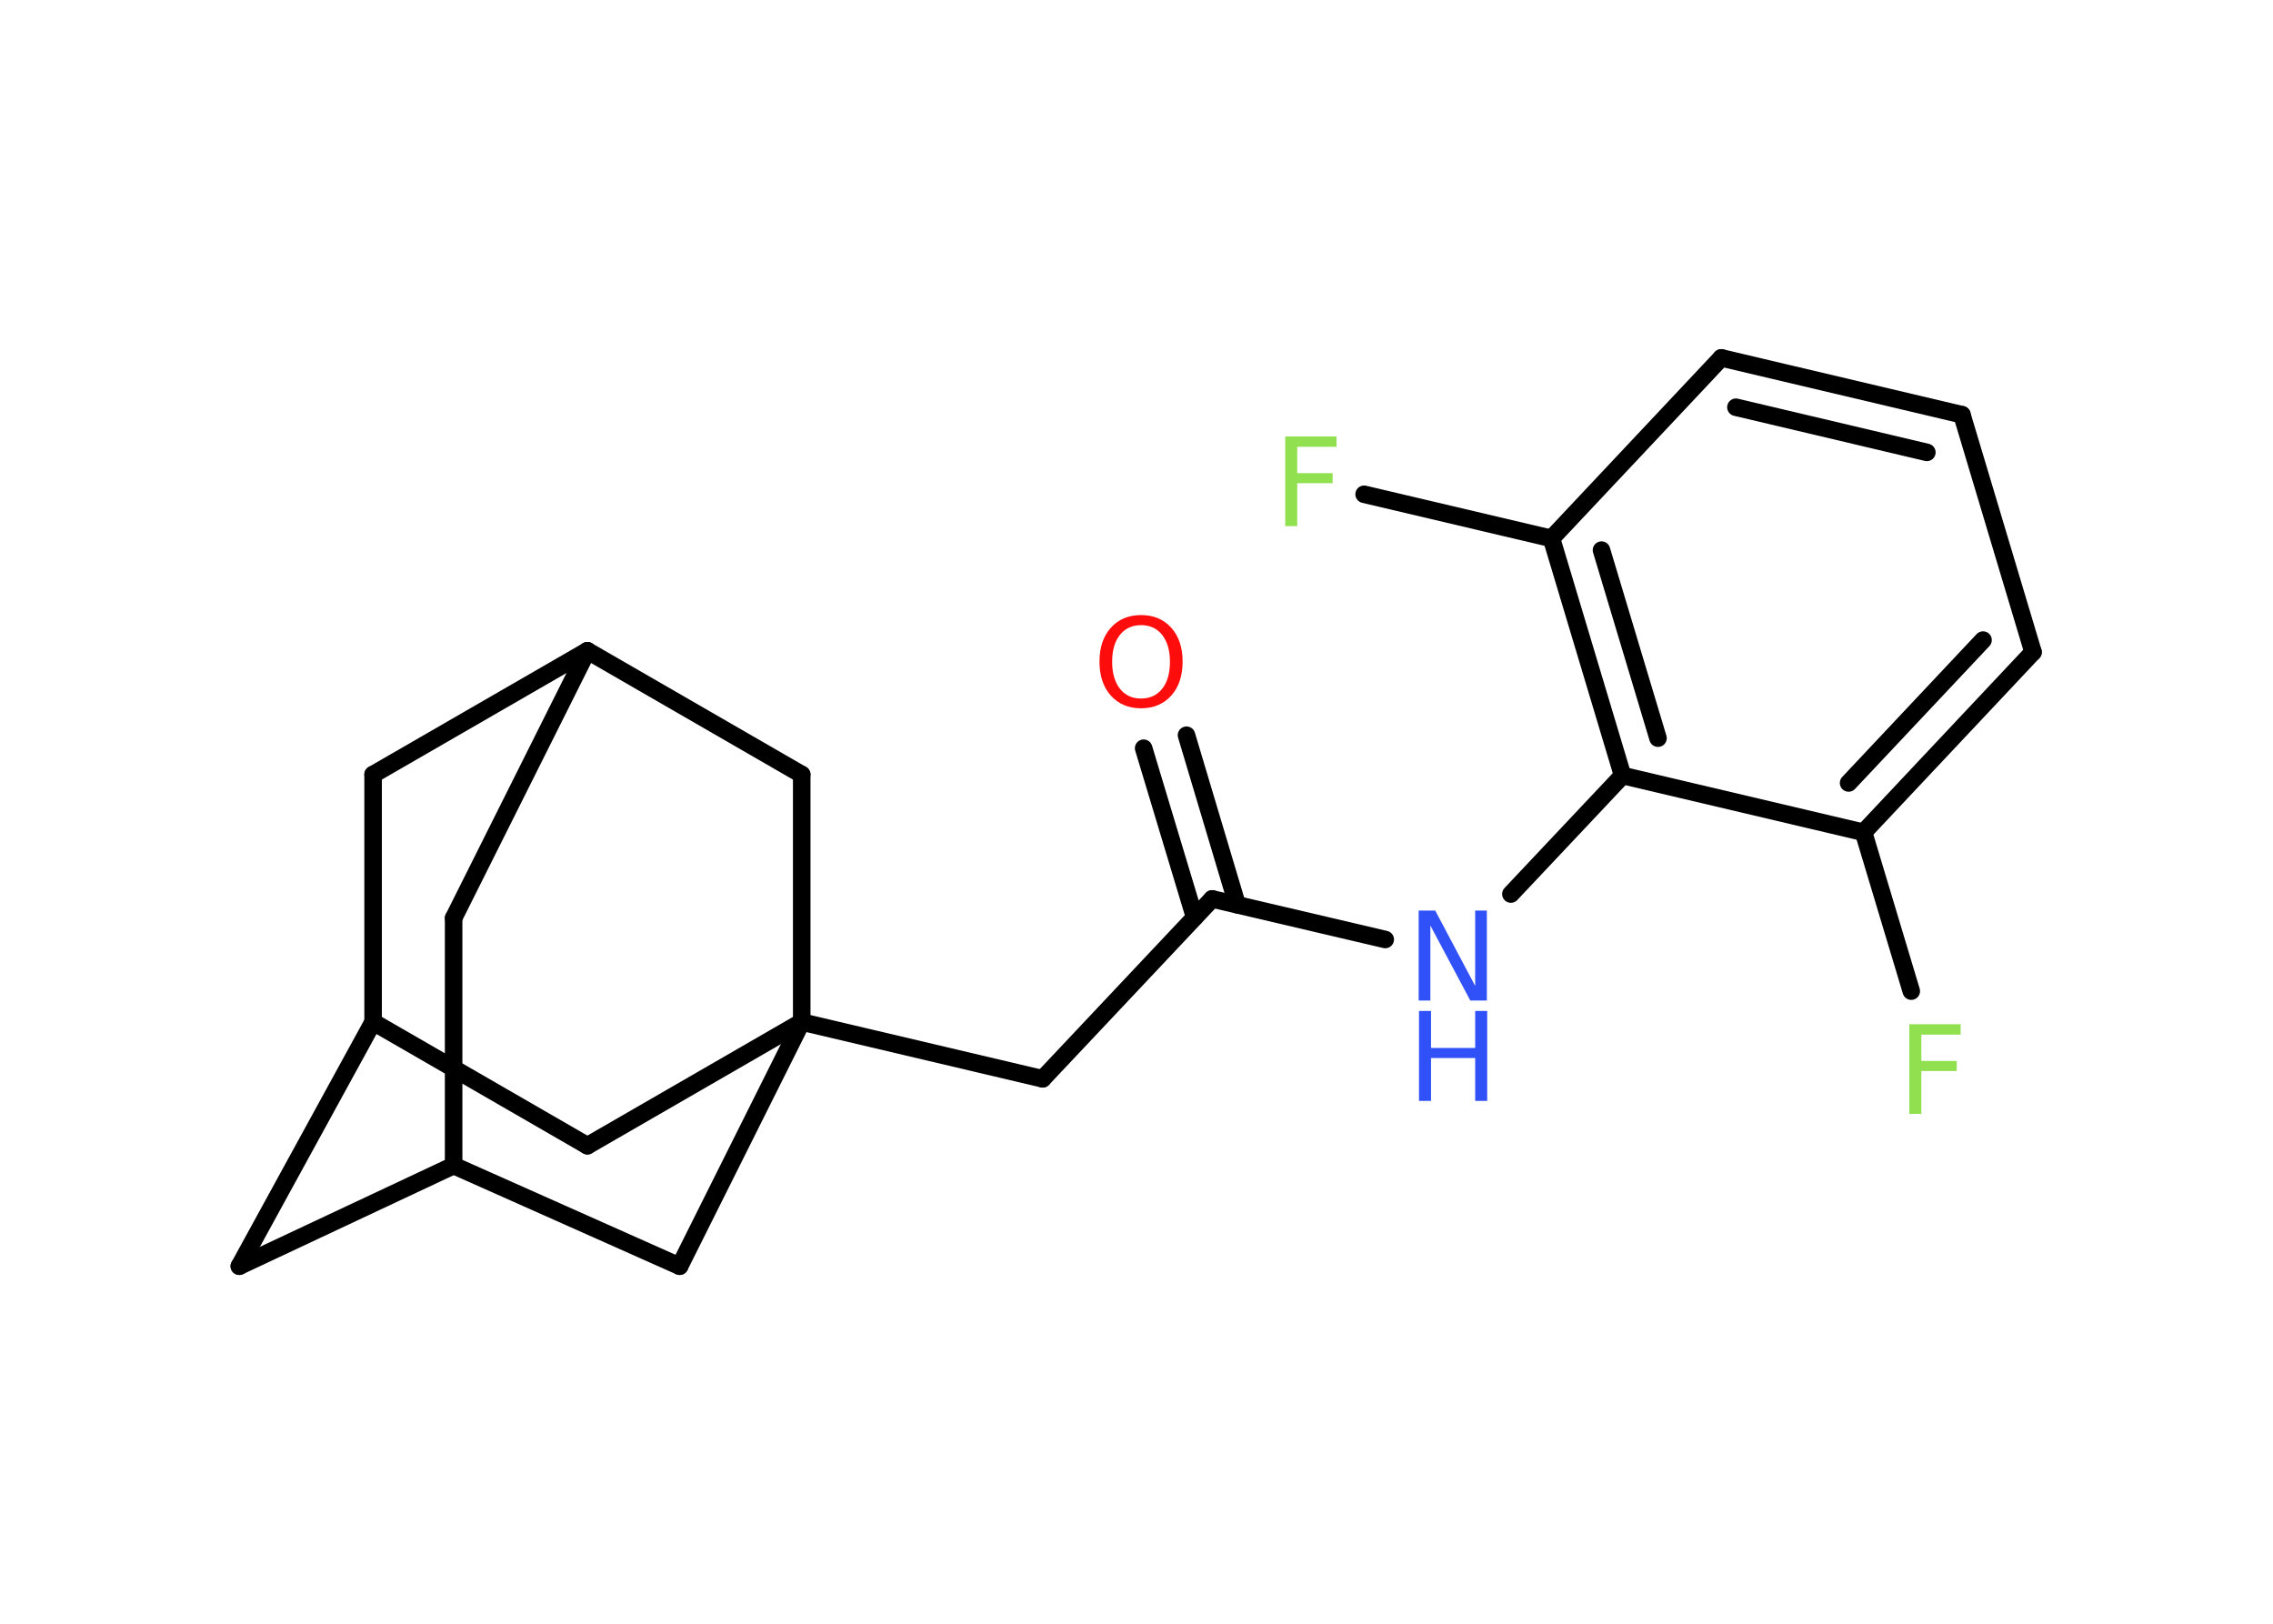 <?xml version='1.0' encoding='UTF-8'?>
<!DOCTYPE svg PUBLIC "-//W3C//DTD SVG 1.1//EN" "http://www.w3.org/Graphics/SVG/1.1/DTD/svg11.dtd">
<svg version='1.2' xmlns='http://www.w3.org/2000/svg' xmlns:xlink='http://www.w3.org/1999/xlink' width='70.0mm' height='50.0mm' viewBox='0 0 70.0 50.0'>
  <desc>Generated by the Chemistry Development Kit (http://github.com/cdk)</desc>
  <g stroke-linecap='round' stroke-linejoin='round' stroke='#000000' stroke-width='.54' fill='#90E050'>
    <rect x='.0' y='.0' width='70.0' height='50.0' fill='#FFFFFF' stroke='none'/>
    <g id='mol1' class='mol'>
      <g id='mol1bnd1' class='bond'>
        <line x1='36.54' y1='22.64' x2='38.1' y2='27.86'/>
        <line x1='35.22' y1='23.04' x2='36.79' y2='28.25'/>
      </g>
      <line id='mol1bnd2' class='bond' x1='37.33' y1='27.68' x2='32.11' y2='33.22'/>
      <line id='mol1bnd3' class='bond' x1='32.11' y1='33.22' x2='24.69' y2='31.47'/>
      <line id='mol1bnd4' class='bond' x1='24.69' y1='31.47' x2='18.09' y2='35.28'/>
      <line id='mol1bnd5' class='bond' x1='18.09' y1='35.28' x2='11.49' y2='31.47'/>
      <line id='mol1bnd6' class='bond' x1='11.49' y1='31.47' x2='7.37' y2='38.99'/>
      <line id='mol1bnd7' class='bond' x1='7.37' y1='38.99' x2='13.97' y2='35.89'/>
      <line id='mol1bnd8' class='bond' x1='13.97' y1='35.89' x2='13.97' y2='28.27'/>
      <line id='mol1bnd9' class='bond' x1='13.97' y1='28.27' x2='18.09' y2='20.04'/>
      <line id='mol1bnd10' class='bond' x1='18.09' y1='20.04' x2='11.49' y2='23.85'/>
      <line id='mol1bnd11' class='bond' x1='11.49' y1='31.47' x2='11.49' y2='23.85'/>
      <line id='mol1bnd12' class='bond' x1='18.09' y1='20.04' x2='24.69' y2='23.85'/>
      <line id='mol1bnd13' class='bond' x1='24.69' y1='31.47' x2='24.69' y2='23.85'/>
      <line id='mol1bnd14' class='bond' x1='13.97' y1='35.89' x2='20.93' y2='38.99'/>
      <line id='mol1bnd15' class='bond' x1='24.69' y1='31.47' x2='20.93' y2='38.99'/>
      <line id='mol1bnd16' class='bond' x1='37.33' y1='27.68' x2='42.66' y2='28.93'/>
      <line id='mol1bnd17' class='bond' x1='46.53' y1='27.53' x2='49.97' y2='23.88'/>
      <g id='mol1bnd18' class='bond'>
        <line x1='47.78' y1='16.58' x2='49.97' y2='23.88'/>
        <line x1='49.32' y1='16.94' x2='51.06' y2='22.73'/>
      </g>
      <line id='mol1bnd19' class='bond' x1='47.78' y1='16.58' x2='42.01' y2='15.22'/>
      <line id='mol1bnd20' class='bond' x1='47.78' y1='16.58' x2='53.01' y2='11.02'/>
      <g id='mol1bnd21' class='bond'>
        <line x1='60.42' y1='12.77' x2='53.01' y2='11.02'/>
        <line x1='59.34' y1='13.93' x2='53.46' y2='12.54'/>
      </g>
      <line id='mol1bnd22' class='bond' x1='60.42' y1='12.77' x2='62.61' y2='20.08'/>
      <g id='mol1bnd23' class='bond'>
        <line x1='57.39' y1='25.63' x2='62.61' y2='20.08'/>
        <line x1='56.93' y1='24.11' x2='61.07' y2='19.71'/>
      </g>
      <line id='mol1bnd24' class='bond' x1='49.97' y1='23.88' x2='57.39' y2='25.63'/>
      <line id='mol1bnd25' class='bond' x1='57.39' y1='25.63' x2='58.86' y2='30.52'/>
      <path id='mol1atm1' class='atom' d='M35.14 19.25q-.41 .0 -.65 .3q-.24 .3 -.24 .83q.0 .52 .24 .83q.24 .3 .65 .3q.41 .0 .65 -.3q.24 -.3 .24 -.83q.0 -.52 -.24 -.83q-.24 -.3 -.65 -.3zM35.14 18.94q.58 .0 .93 .39q.35 .39 .35 1.04q.0 .66 -.35 1.05q-.35 .39 -.93 .39q-.58 .0 -.93 -.39q-.35 -.39 -.35 -1.05q.0 -.65 .35 -1.04q.35 -.39 .93 -.39z' stroke='none' fill='#FF0D0D'/>
      <g id='mol1atm14' class='atom'>
        <path d='M43.7 28.04h.5l1.23 2.32v-2.32h.36v2.77h-.51l-1.23 -2.31v2.31h-.36v-2.77z' stroke='none' fill='#3050F8'/>
        <path d='M43.7 31.13h.37v1.14h1.36v-1.14h.37v2.77h-.37v-1.32h-1.36v1.32h-.37v-2.77z' stroke='none' fill='#3050F8'/>
      </g>
      <path id='mol1atm17' class='atom' d='M39.57 13.44h1.59v.32h-1.21v.81h1.09v.31h-1.09v1.32h-.37v-2.77z' stroke='none'/>
      <path id='mol1atm22' class='atom' d='M58.79 31.54h1.59v.32h-1.21v.81h1.09v.31h-1.09v1.32h-.37v-2.77z' stroke='none'/>
    </g>
  </g>
</svg>
